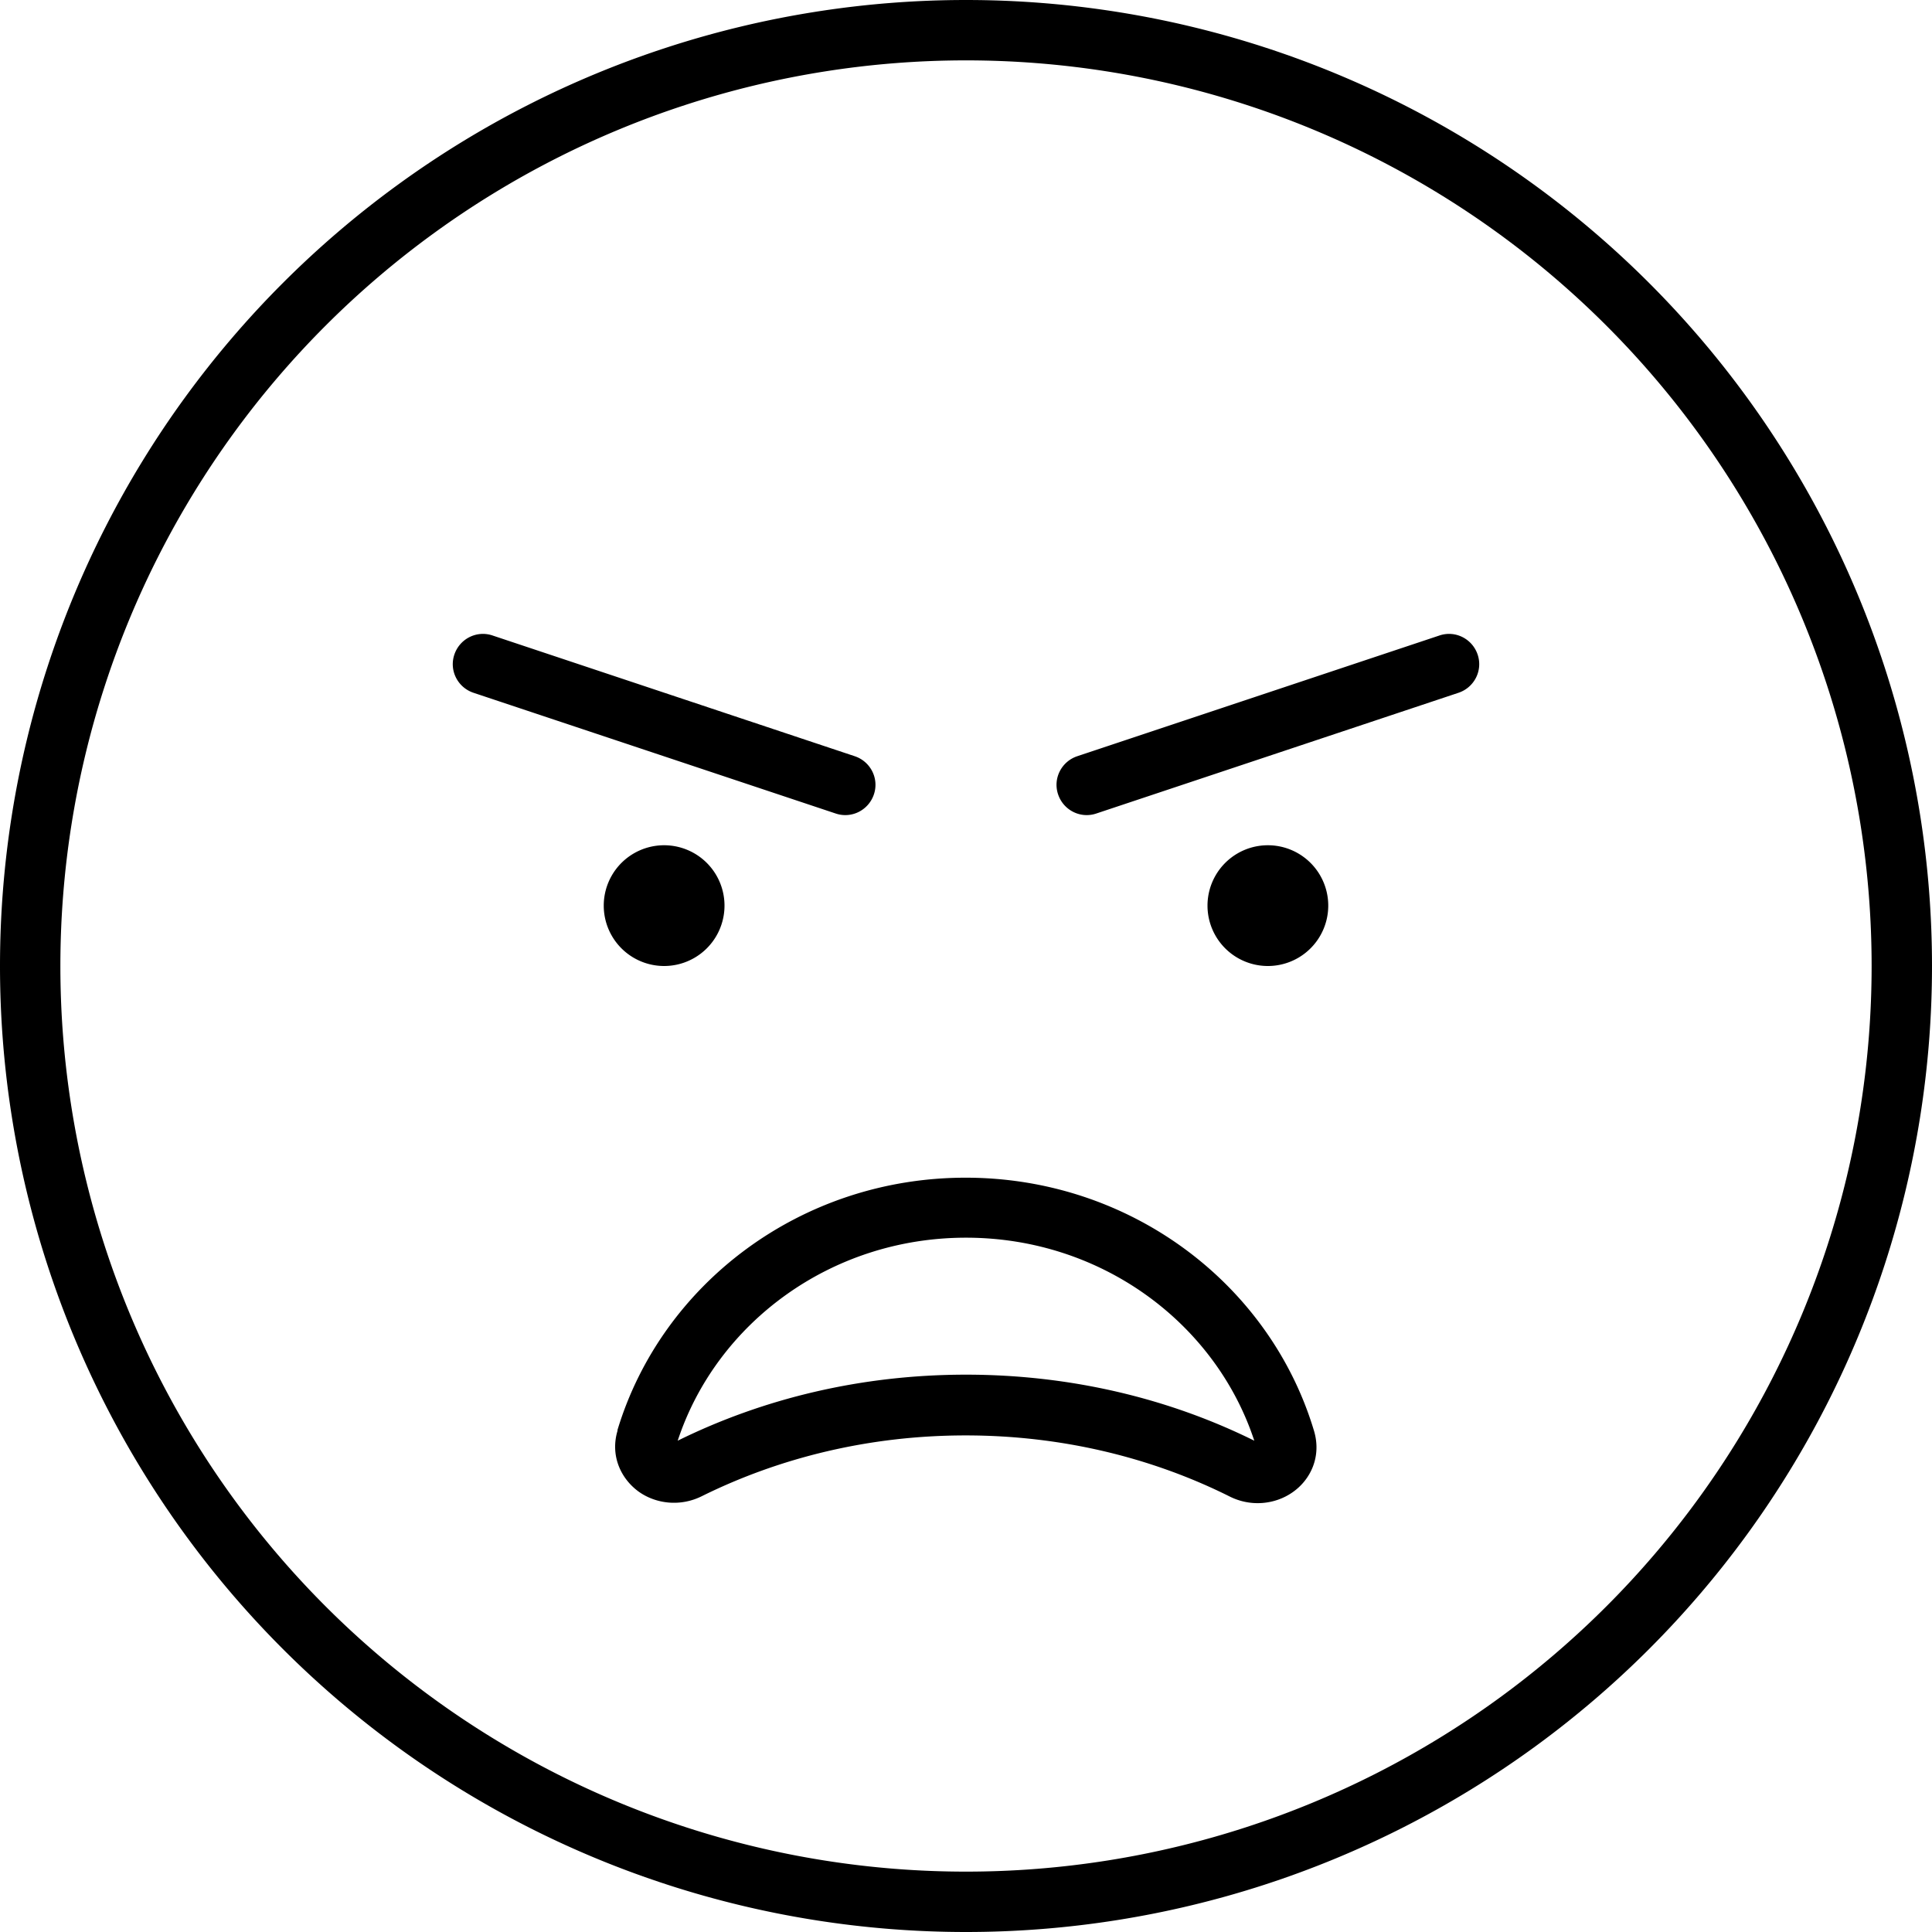 <svg fill="currentColor" xmlns="http://www.w3.org/2000/svg" viewBox="0 0 512 512"><!--! Font Awesome Pro 7.0.1 by @fontawesome - https://fontawesome.com License - https://fontawesome.com/license (Commercial License) Copyright 2025 Fonticons, Inc. --><path fill="currentColor" d="M256 16a240 240 0 1 1 0 480 240 240 0 1 1 0-480zm0 496a256 256 0 1 0 0-512 256 256 0 1 0 0 512zM179.6 381.8c10.2-31 40.4-53.8 76.4-53.8 36 0 66.2 22.8 76.4 53.8-22.6-11.2-48.7-17.5-76.4-17.5-27.7 0-53.7 6.3-76.4 17.5zM163.7 379c-2.1 6.8 .9 13 5.7 16.4 4.6 3.2 11 3.9 16.6 1.1 20.6-10.2 44.4-16.1 69.9-16.1 25.5 0 49.4 5.9 70 16.2 5.6 2.8 12 2.1 16.6-1.1 4.8-3.3 7.8-9.5 5.7-16.4-11.7-38.9-48.7-67-92.3-67-43.6 0-80.6 28.1-92.3 67zM176 256a16 16 0 1 0 0-32 16 16 0 1 0 0 32zm176-16a16 16 0 1 0 -32 0 16 16 0 1 0 32 0zM130.5 168.4c-4.2-1.4-8.7 .9-10.1 5.1s.9 8.7 5.1 10.1l96 32c4.2 1.4 8.7-.9 10.1-5.1s-.9-8.7-5.1-10.1l-96-32zm256 15.2c4.2-1.4 6.5-5.9 5.1-10.1s-5.9-6.5-10.1-5.1l-96 32c-4.2 1.4-6.5 5.9-5.1 10.1s5.9 6.5 10.1 5.1l96-32z"/></svg>